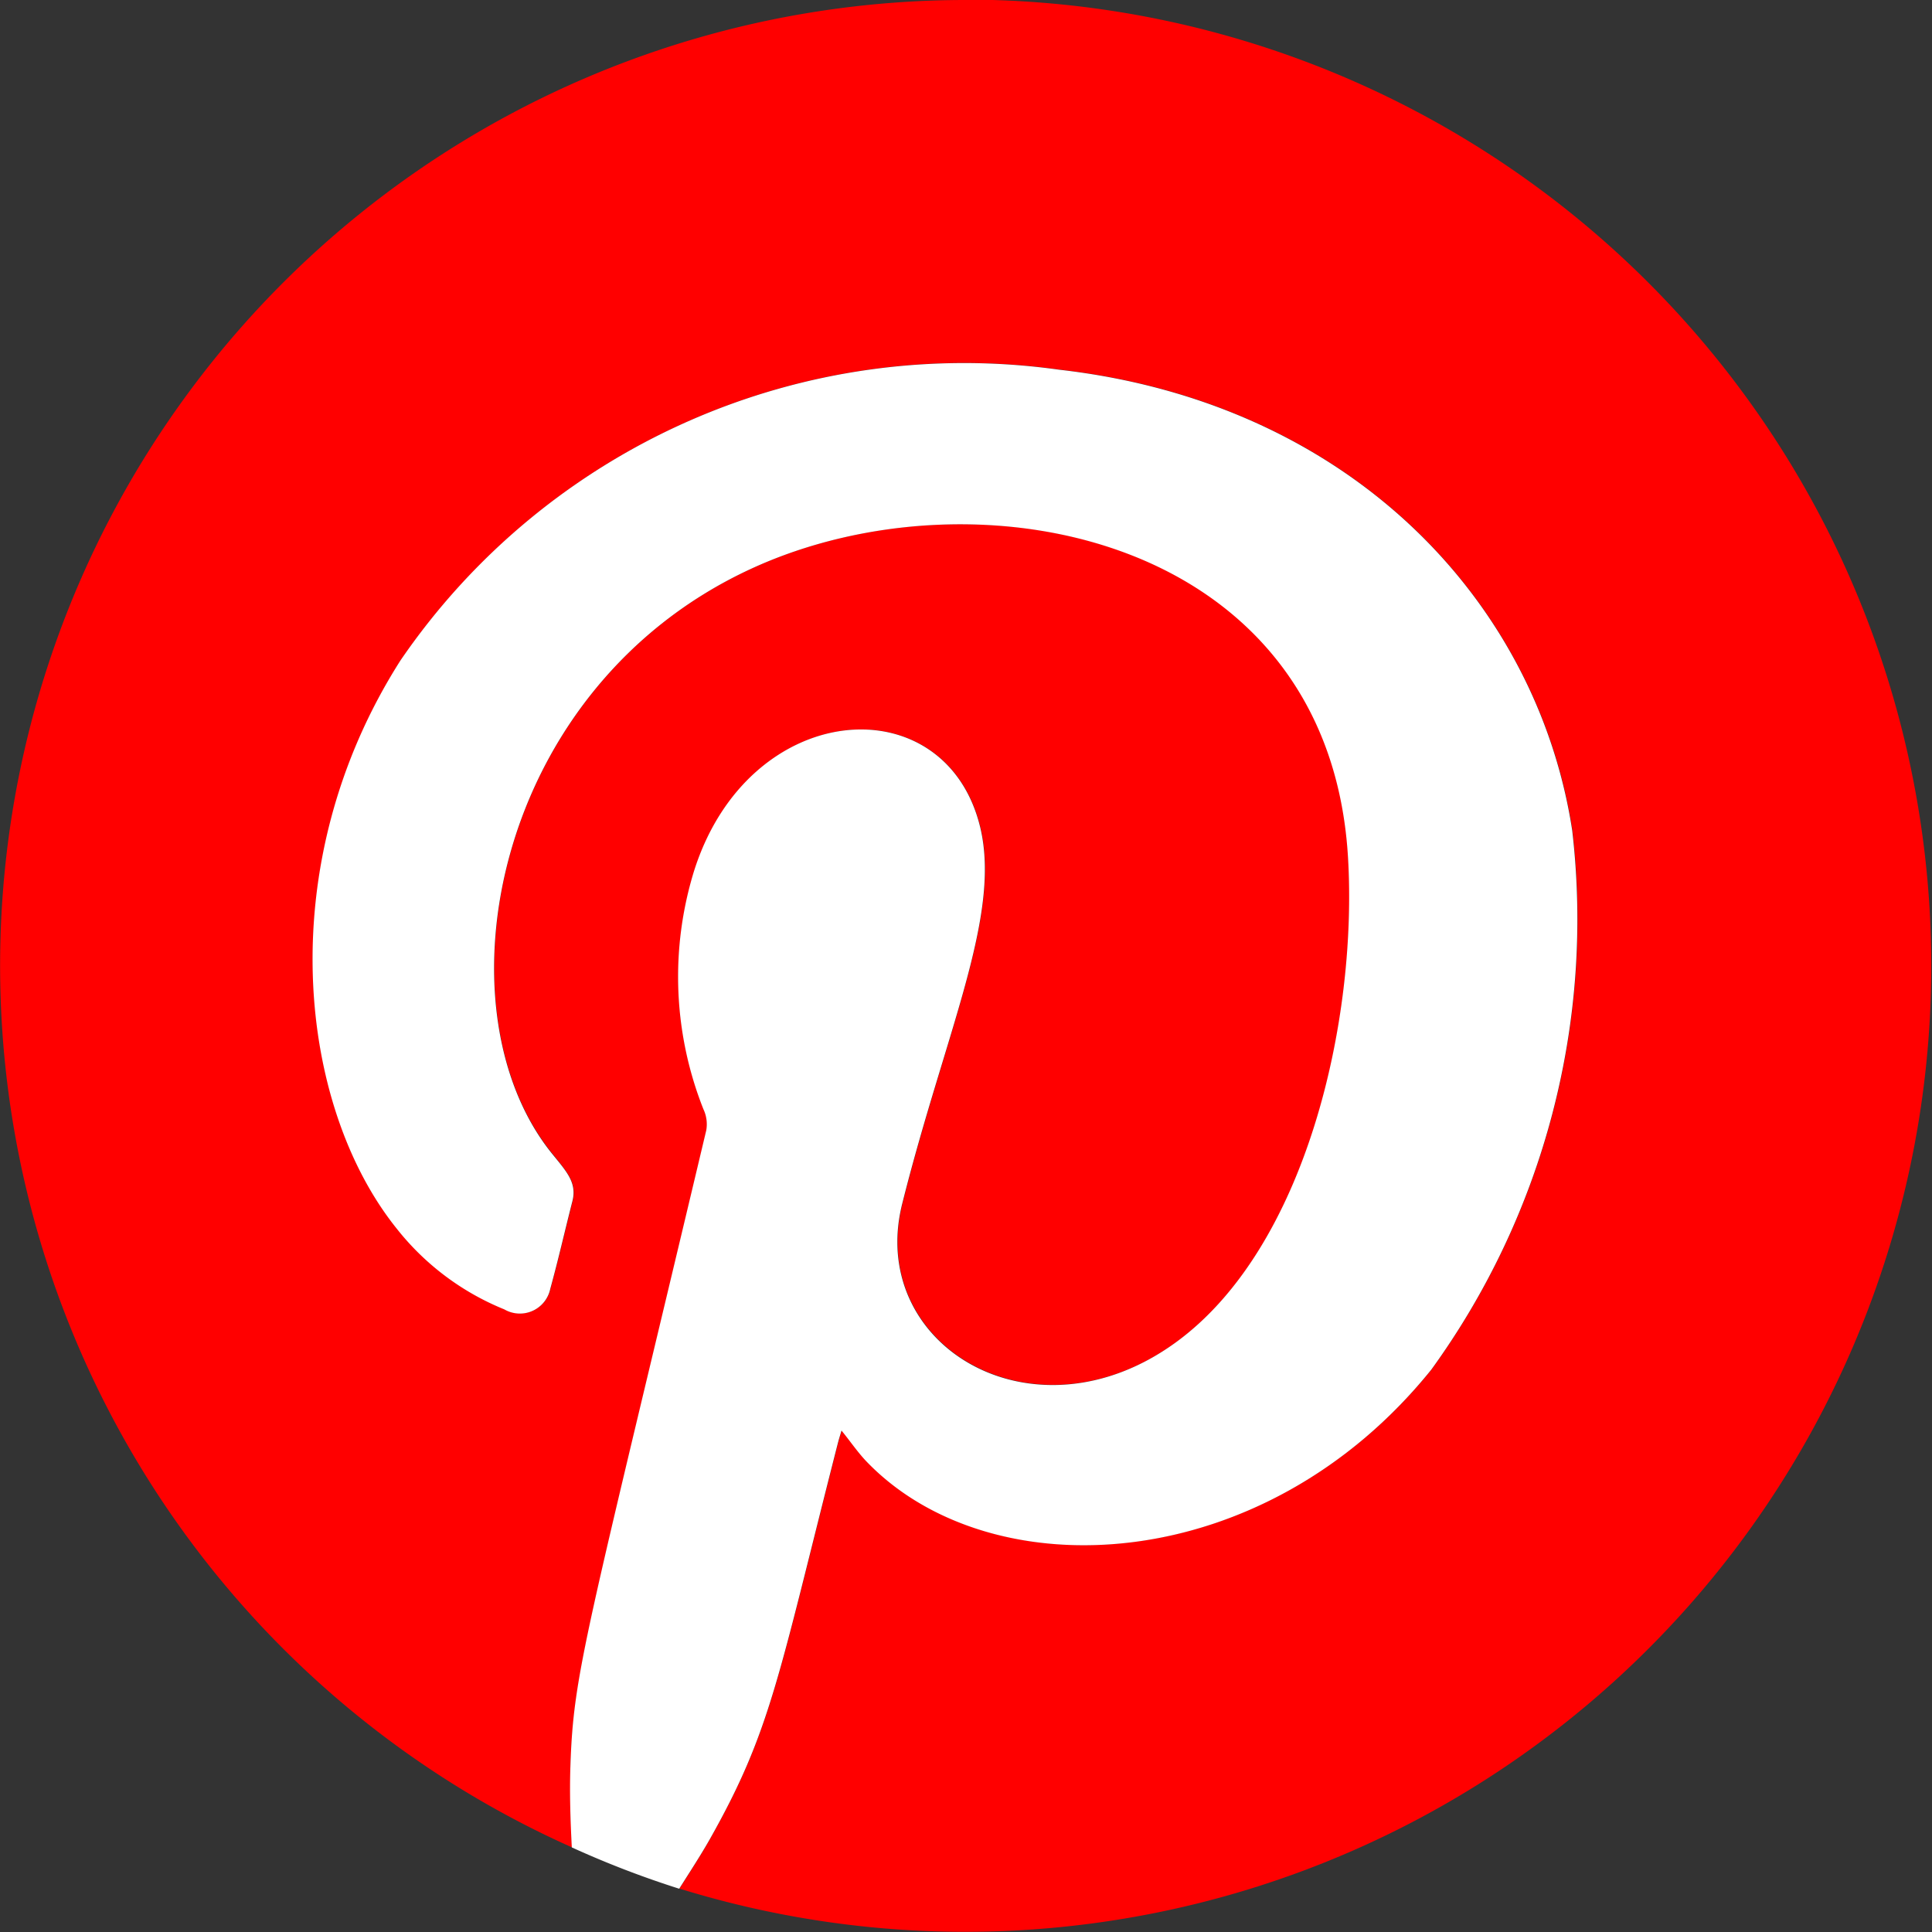 <svg xmlns="http://www.w3.org/2000/svg" viewBox="0 0 30.581 30.582">
  <rect x="0" y="0" width="30.581" height="30.582" fill="#333333" stroke="none"/>
  <path
    id="Path_1163"
    data-name="Path 1163"
    d="M83.2,163.819a15.285,15.285,0,0,0-6.239,29.242c-.018-.43-.036-.86-.022-1.291.05-1.488.233-2,2.15-10.059a.553.553,0,0,0-.044-.336,5.667,5.667,0,0,1-.149-3.768c.868-2.749,3.985-2.96,4.53-.691.335,1.4-.553,3.239-1.234,5.953-.565,2.24,2.071,3.832,4.324,2.2,2.079-1.507,2.884-5.12,2.731-7.681-.3-5.106-5.9-6.209-9.453-4.565-4.072,1.883-5,6.931-3.159,9.237.233.294.413.473.336.771-.118.462-.224.927-.351,1.386a.491.491,0,0,1-.726.326,4.167,4.167,0,0,1-1.7-1.274c-1.562-1.934-2.008-5.758.056-9a10.807,10.807,0,0,1,10.425-4.6c4.64.527,7.572,3.7,8.121,7.293a12.141,12.141,0,0,1-2.229,8.533c-2.646,3.281-6.934,3.5-8.913,1.485-.152-.154-.274-.335-.424-.519-.022.074-.042.137-.058.2-.95,3.721-1.056,4.547-2.032,6.276-.15.265-.316.519-.479.776a15.292,15.292,0,1,0,4.538-29.9"
    transform="translate(-67.906 -163.819)"
    fill="red"
  />
  <path
    id="Path_1164"
    data-name="Path 1164"
    d="M81.945,187.57c.016-.063.036-.125.058-.2.15.184.271.366.424.519,1.978,2.014,6.266,1.8,8.912-1.484a12.143,12.143,0,0,0,2.23-8.533c-.55-3.6-3.482-6.766-8.121-7.294a10.808,10.808,0,0,0-10.425,4.6c-2.065,3.238-1.619,7.062-.057,9a4.158,4.158,0,0,0,1.7,1.274.491.491,0,0,0,.727-.326c.127-.459.232-.925.35-1.386.077-.3-.1-.477-.336-.77-1.838-2.307-.912-7.355,3.159-9.238,3.553-1.644,9.151-.54,9.454,4.565.153,2.561-.653,6.175-2.731,7.681-2.254,1.635-4.889.043-4.325-2.2.682-2.715,1.57-4.551,1.235-5.954-.545-2.269-3.663-2.058-4.531.691a5.681,5.681,0,0,0,.149,3.768.557.557,0,0,1,.045.335c-1.917,8.062-2.1,8.572-2.15,10.059-.015.432,0,.862.022,1.291a15.145,15.145,0,0,0,1.7.654c.162-.257.329-.511.48-.776.976-1.728,1.081-2.554,2.031-6.276"
    transform="translate(-68.683 -164.726)"
    fill="#fff"
  />
</svg>
